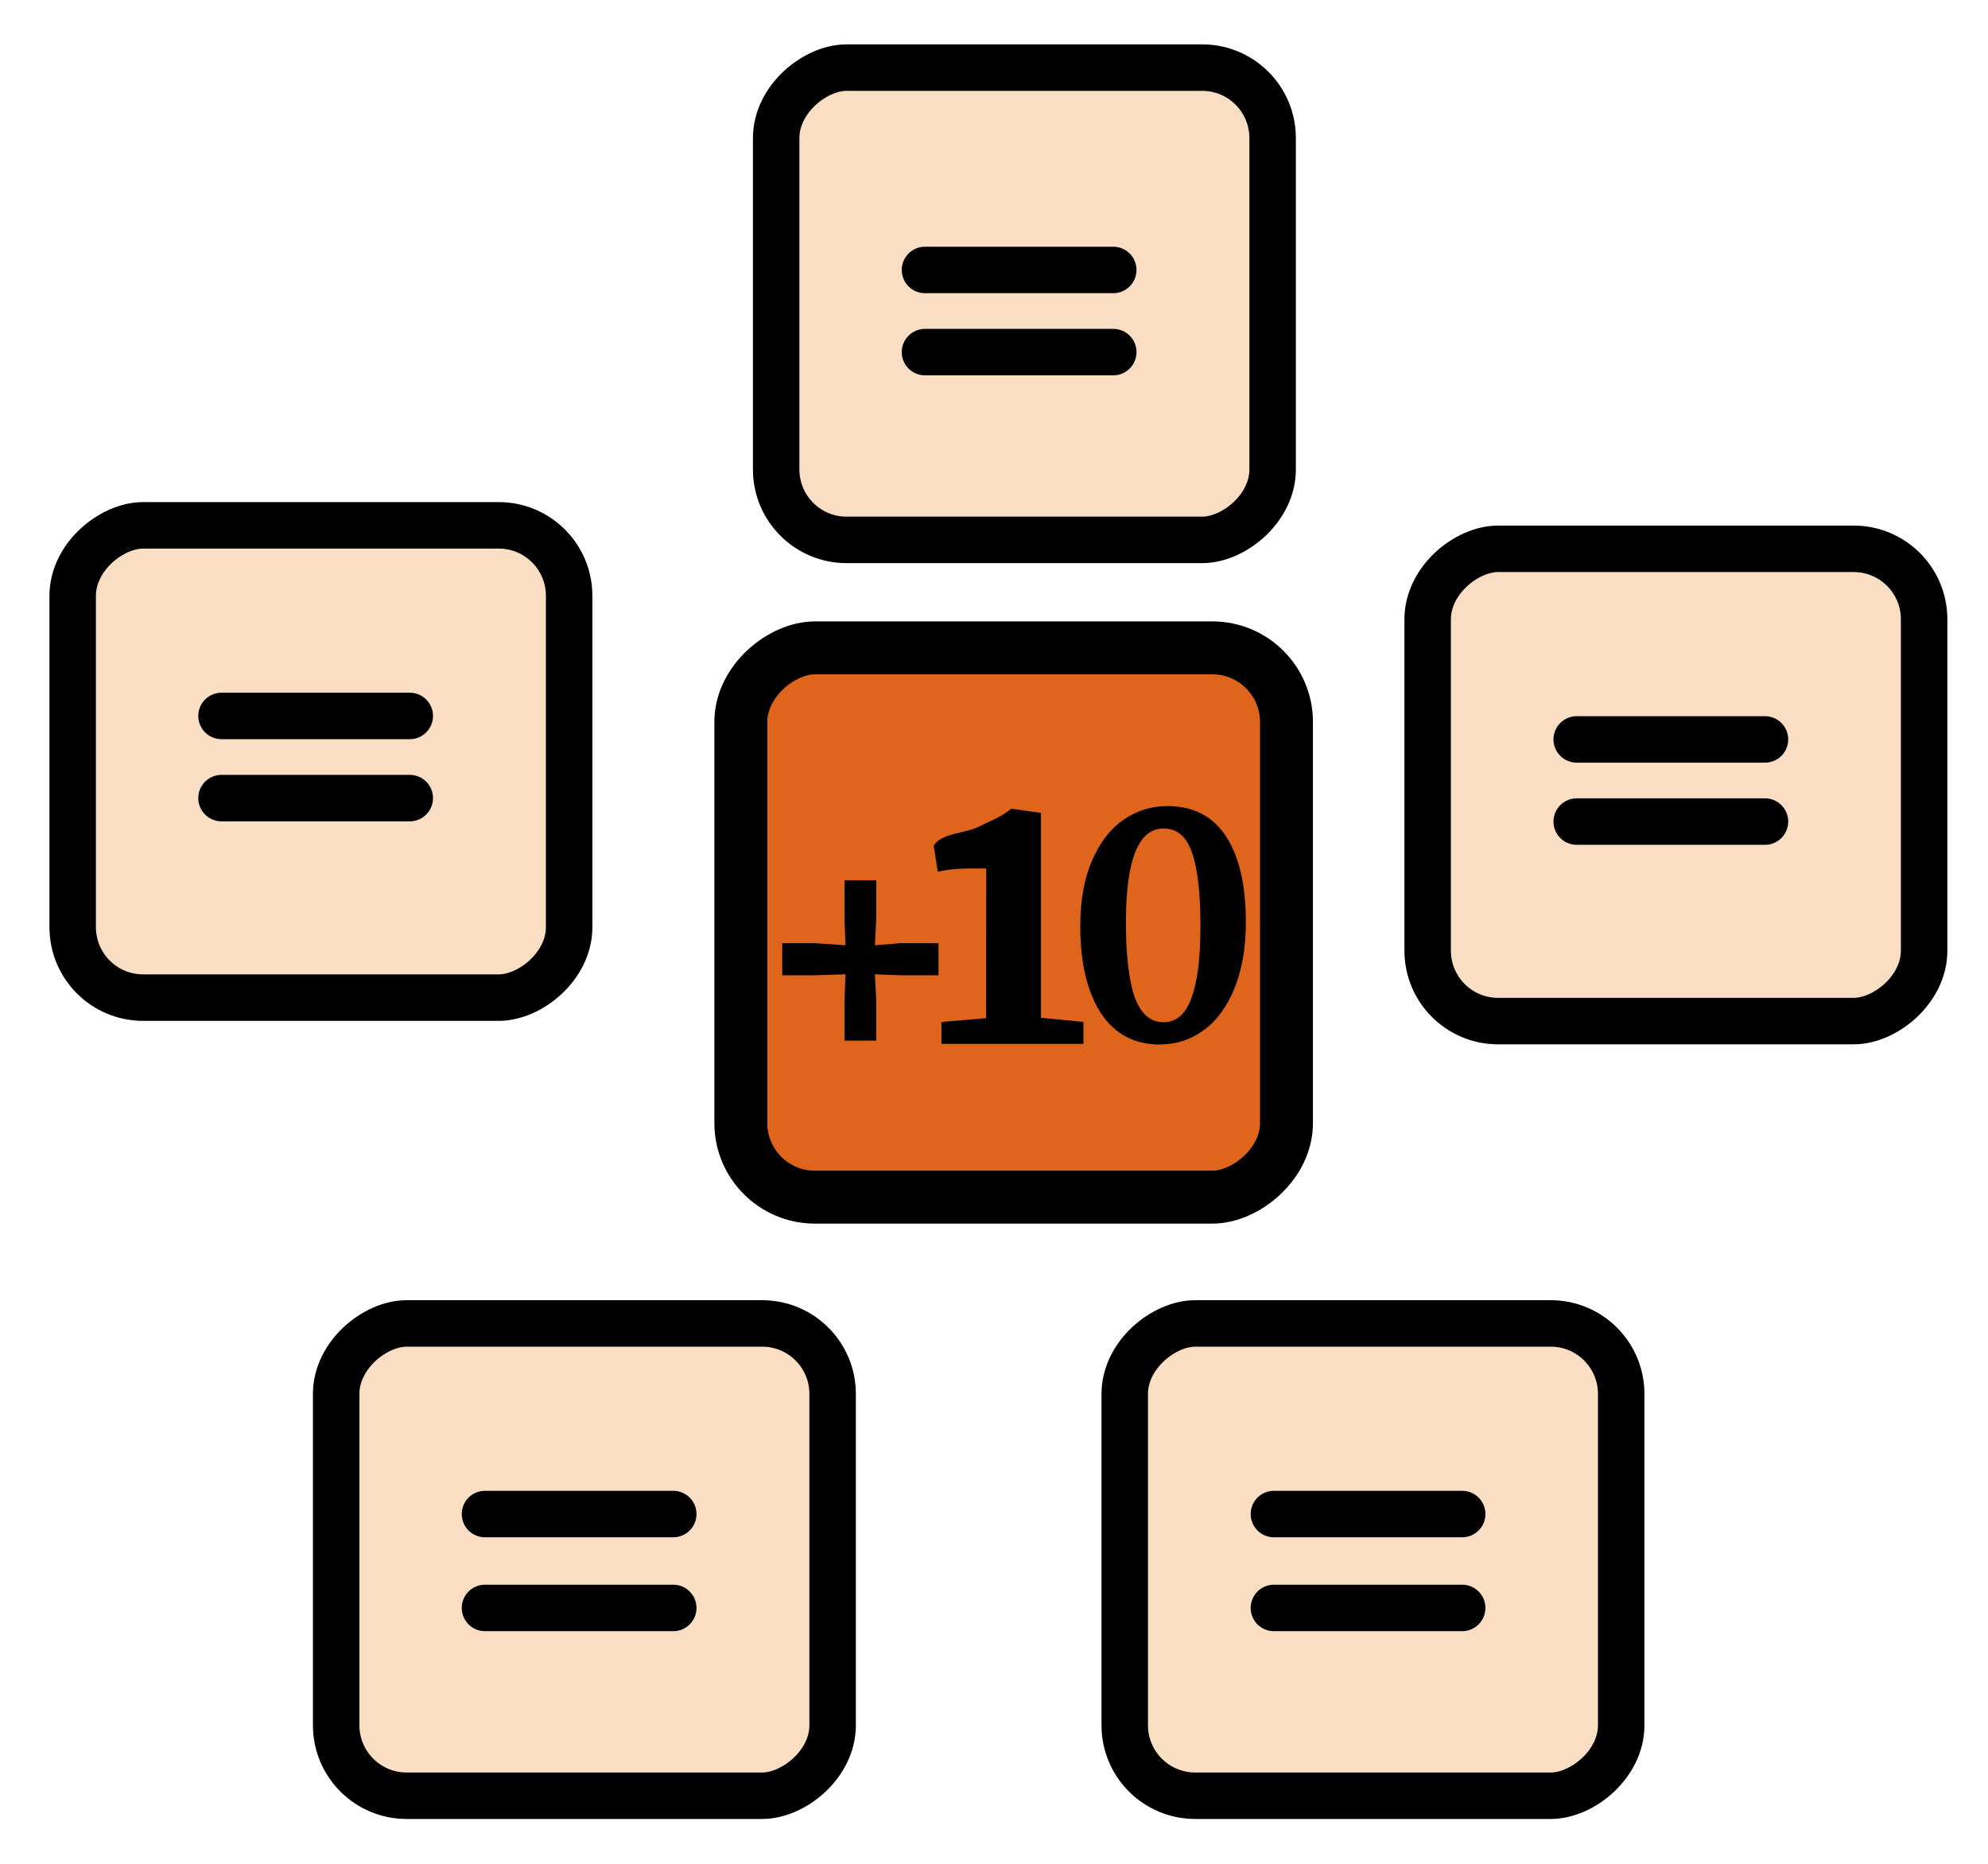 <?xml version="1.0" encoding="UTF-8"?>
<svg width="64" height="60" version="1.1" viewBox="0 0 16.93 15.88" xmlns="http://www.w3.org/2000/svg"><g transform="translate(0 -281.1)"><g stroke="#000"><g stroke-width=".396"><rect transform="rotate(-90)" x="-285.7" y="6.609" width="4.024" height="4.23" ry=".6" fill="#f9dec4" stroke-linejoin="round"/><path d="m7.877 283.4h1.604" fill="none" stroke-linecap="round"/><path d="m7.877 284.1h1.604" fill="none" stroke-linecap="round"/><rect transform="rotate(-90)" x="-289.8" y="12.16" width="4.024" height="4.23" ry=".6" fill="#f9dec4" stroke-linejoin="round"/><path d="m13.43 287.4h1.604" fill="none" stroke-linecap="round"/><path d="m13.43 288.1h1.604" fill="none" stroke-linecap="round"/><rect transform="rotate(-90)" x="-296.4" y="9.579" width="4.024" height="4.23" ry=".6" fill="#f9dec4" stroke-linejoin="round"/><path d="m10.85 294h1.604" fill="none" stroke-linecap="round"/><path d="m10.85 294.8h1.604" fill="none" stroke-linecap="round"/><rect transform="rotate(-90)" x="-296.4" y="2.86" width="4.024" height="4.23" ry=".6" fill="#f9dec4" stroke-linejoin="round"/><path d="m4.128 294h1.604" fill="none" stroke-linecap="round"/><path d="m4.128 294.8h1.604" fill="none" stroke-linecap="round"/><rect transform="rotate(-90)" x="-289.6" y=".615" width="4.024" height="4.23" ry=".6" fill="#f9dec4" stroke-linejoin="round"/></g><g><path d="m1.883 287.2h1.604" fill="none" stroke-linecap="round" stroke-width=".396"/><path d="m1.883 287.9h1.604" fill="none" stroke-linecap="round" stroke-width=".396"/><rect transform="rotate(-90)" x="-291.3" y="6.308" width="4.68" height="4.649" ry=".631" fill="#e0651c" stroke-width=".451"/></g></g><g><g transform="matrix(.569 0 0 .569 -3.014 114.3)" aria-label="+"><path d="m17.95 307.3-0.015-0.41v-0.563h0.476v0.563l-0.02 0.41 0.394-0.031h0.558v0.481h-0.558l-0.394-0.015 0.02 0.399v0.594h-0.476v-0.594l0.015-0.399-0.466 0.015h-0.481v-0.481h0.481z" stroke-width=".128"/></g><path d="m8.399 288.5c-0.149 0-0.265-6e-3 -0.413 0.027l-0.035-0.222c0.066-0.107 0.261-0.102 0.383-0.161 0.125-0.061 0.199-0.088 0.277-0.153h0.003l0.251 0.035v1.746l0.362 0.035v0.187h-1.21v-0.187l0.381-0.032z"/><path d="m9.882 290c-0.221 0-0.39-0.09-0.508-0.27-0.116-0.182-0.174-0.428-0.174-0.74 0-0.22 0.034-0.406 0.101-0.559 0.067-0.154 0.156-0.27 0.267-0.346 0.112-0.078 0.237-0.117 0.373-0.117 0.223 0 0.39 0.087 0.502 0.26 0.112 0.172 0.168 0.415 0.168 0.73 0 0.218-0.033 0.406-0.098 0.565-0.064 0.157-0.151 0.275-0.262 0.355-0.111 0.081-0.234 0.121-0.37 0.121zm0.026-0.19c0.109 0 0.188-0.068 0.238-0.203 0.052-0.138 0.078-0.342 0.078-0.613 0-0.288-0.024-0.498-0.073-0.632-0.047-0.136-0.127-0.203-0.241-0.203-0.214 0-0.321 0.266-0.321 0.797 0 0.283 0.025 0.497 0.075 0.641 0.052 0.142 0.133 0.212 0.243 0.212z"/></g></g></svg>
